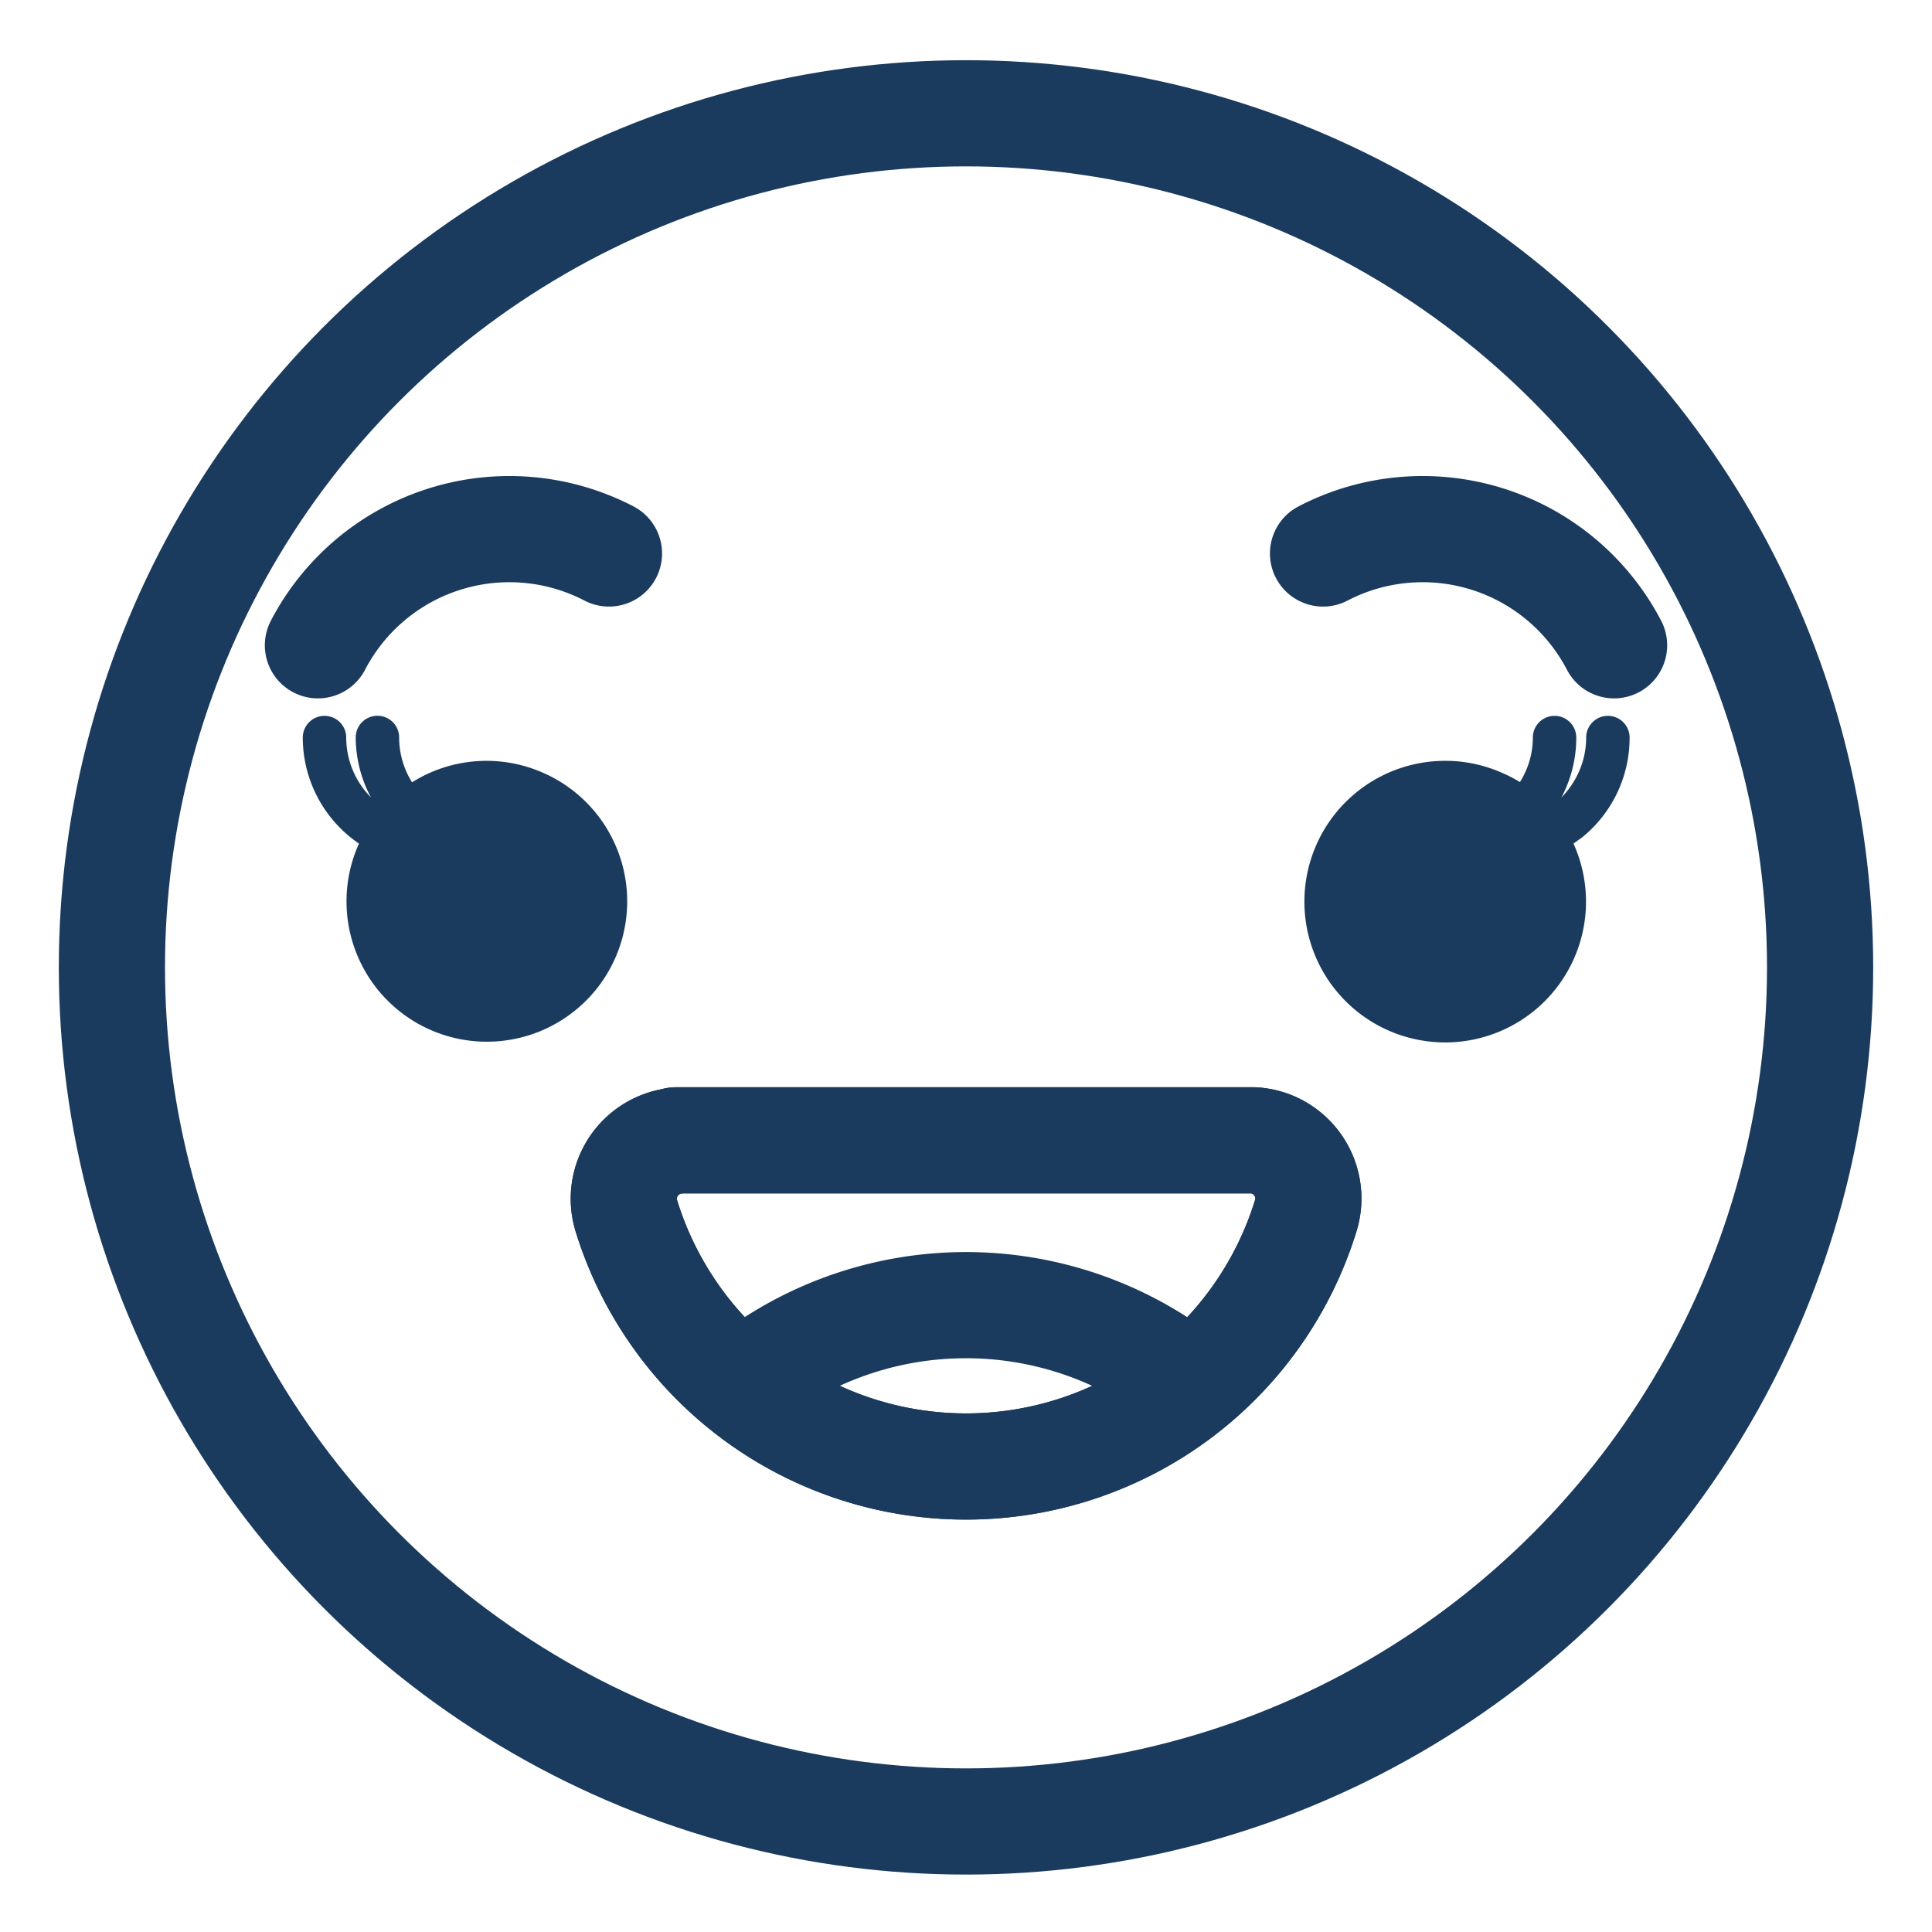 <svg id="Layer_1" data-name="Layer 1" xmlns="http://www.w3.org/2000/svg" xmlns:xlink="http://www.w3.org/1999/xlink" viewBox="0 0 250 250"><defs><style>.cls-1{fill:none;stroke:#1a3b5e;stroke-linecap:round;stroke-linejoin:round;stroke-width:13.74px;}.cls-2{clip-path:url(#clip-path);}.cls-3{fill:#1a3b5e;}</style><clipPath id="clip-path"><path class="cls-1" d="M168.95,157.36a46,46,0,0,1-87.89,0,7.55,7.55,0,0,1,5-9.46,6.41,6.41,0,0,1,1.39-.28v-0.06h74.84v0a8,8,0,0,1,1.71.32A7.55,7.55,0,0,1,168.95,157.36Z"/></clipPath></defs><title>Emoji-Party-Pack_Line</title><circle class="cls-1" cx="125" cy="125.18" r="110.52"/><path class="cls-1" d="M168.95,157.36a46,46,0,0,1-87.89,0,7.55,7.55,0,0,1,5-9.46,6.41,6.41,0,0,1,1.39-.28v-0.06h74.84v0a8,8,0,0,1,1.71.32A7.55,7.55,0,0,1,168.95,157.36Z"/><g class="cls-2"><path class="cls-1" d="M81.05,201.29a46,46,0,0,1,87.89,0,7.55,7.55,0,0,1-5,9.46,6.41,6.41,0,0,1-1.39.28v0.06H87.74v0a8,8,0,0,1-1.71-.32A7.55,7.55,0,0,1,81.05,201.29Z"/></g><path class="cls-1" d="M168.95,157.36a46,46,0,0,1-87.89,0,7.55,7.55,0,0,1,5-9.46,6.41,6.41,0,0,1,1.39-.28v-0.06h74.84v0a8,8,0,0,1,1.71.32A7.55,7.55,0,0,1,168.95,157.36Z"/><path class="cls-1" d="M41.14,83.5A27.93,27.93,0,0,1,78.8,71.62"/><path class="cls-1" d="M208.86,83.5A27.93,27.93,0,0,0,171.2,71.62"/><path class="cls-3" d="M210.87,95.44a2.81,2.81,0,1,0-5.62,0,10.9,10.9,0,0,1-1.58,5.65,11.05,11.05,0,0,1-1.62,2.1,16.67,16.67,0,0,0,1.12-2.66,16.47,16.47,0,0,0,.8-5.09,2.81,2.81,0,1,0-5.62,0,10.83,10.83,0,0,1-.43,3,11,11,0,0,1-1.24,2.76A18.39,18.39,0,0,0,194,99.85a18,18,0,0,0-6.94-1.4,18.22,18.22,0,1,0,16.77,11.22c-0.07-.17-0.14-0.35-0.22-0.52,0.33-.22.64-0.46,1-0.7A16.58,16.58,0,0,0,210.87,95.44Z"/><path class="cls-3" d="M69.9,99.84a18.09,18.09,0,0,0-16.58,1.39,10.9,10.9,0,0,1-1.67-5.8,2.81,2.81,0,0,0-5.62,0A16.5,16.5,0,0,0,48,103.18a11,11,0,0,1-3.2-7.74,2.81,2.81,0,0,0-5.62,0,16.6,16.6,0,0,0,7.27,13.72A18.16,18.16,0,1,0,69.9,99.84Z"/></svg>